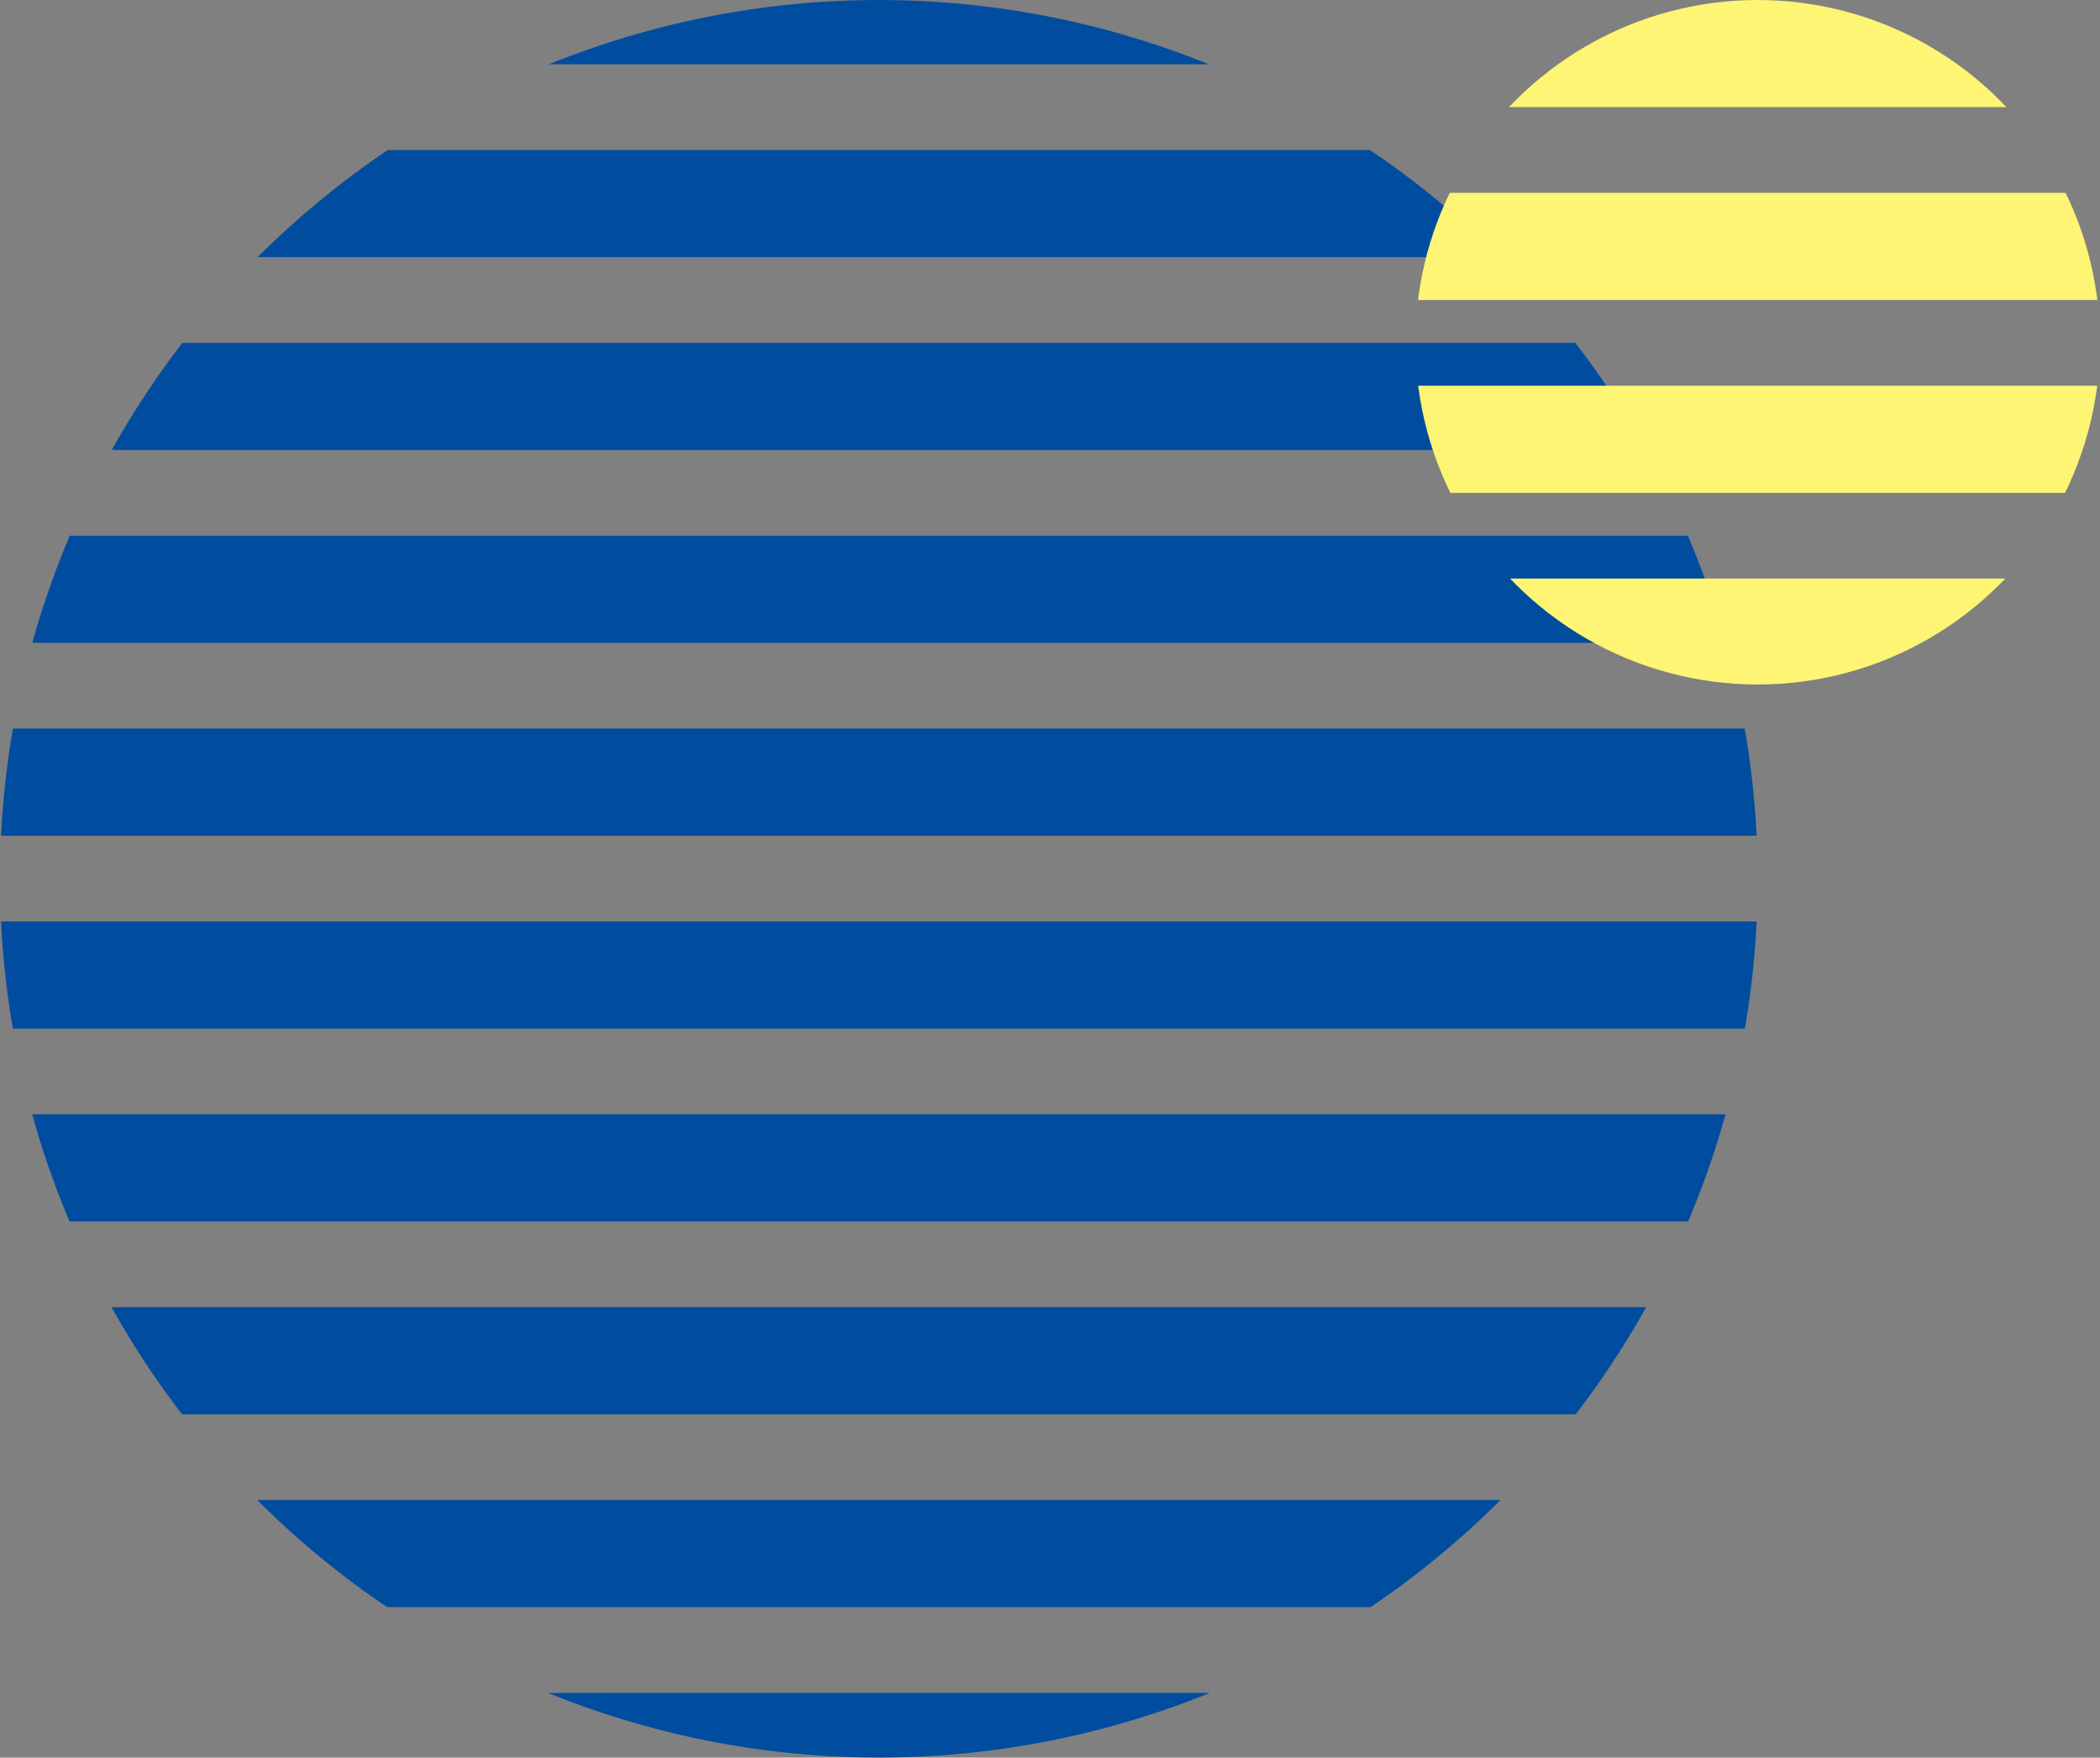 <svg xmlns="http://www.w3.org/2000/svg" xmlns:xlink="http://www.w3.org/1999/xlink" viewBox="0 0 97.993 82.021">
  <rect x="0" y="0" width="97.993" height="82.021" fill="#808080" stroke="none"/>
  <defs>
    <clipPath id="clip-path">
      <circle id="楕円形_163" data-name="楕円形 163" cx="41.01" cy="41.01" r="41.01" transform="translate(0 0)" fill="#fff" stroke="#707070" stroke-width="1"/>
    </clipPath>
    <clipPath id="clip-path-2">
      <rect width="131.233" height="87.201" fill="none"/>
    </clipPath>
    <clipPath id="clip-path-3">
      <circle id="楕円形_164" data-name="楕円形 164" cx="15.972" cy="15.972" r="15.972" transform="translate(0 0)" fill="#fff" stroke="#707070" stroke-width="1"/>
    </clipPath>
    <clipPath id="clip-path-4">
      <rect width="51.803" height="34.535" fill="none"/>
    </clipPath>
  </defs>
  <g id="グループ_364" data-name="グループ 364" transform="translate(-1246 -583.113)">
    <g id="マスクグループ_88" data-name="マスクグループ 88" transform="translate(1246 583.113)" clip-path="url(#clip-path)">
      <g id="リピートグリッド_46" data-name="リピートグリッド 46" transform="translate(-24.175 -2)" clip-path="url(#clip-path-2)">
        <g transform="translate(-7361 -457)">
          <rect id="長方形_486" data-name="長方形 486" width="238" height="5" transform="translate(7361 457)" fill="#004da0"/>
        </g>
        <g transform="translate(-7361 -448)">
          <rect id="長方形_487" data-name="長方形 487" width="238" height="5" transform="translate(7361 457)" fill="#004da0"/>
        </g>
        <g transform="translate(-7361 -439)">
          <rect id="長方形_488" data-name="長方形 488" width="238" height="5" transform="translate(7361 457)" fill="#004da0"/>
        </g>
        <g transform="translate(-7361 -430)">
          <rect id="長方形_489" data-name="長方形 489" width="238" height="5" transform="translate(7361 457)" fill="#004da0"/>
        </g>
        <g transform="translate(-7361 -421)">
          <rect id="長方形_490" data-name="長方形 490" width="238" height="5" transform="translate(7361 457)" fill="#004da0"/>
        </g>
        <g transform="translate(-7361 -412)">
          <rect id="長方形_491" data-name="長方形 491" width="238" height="5" transform="translate(7361 457)" fill="#004da0"/>
        </g>
        <g transform="translate(-7361 -403)">
          <rect id="長方形_492" data-name="長方形 492" width="238" height="5" transform="translate(7361 457)" fill="#004da0"/>
        </g>
        <g transform="translate(-7361 -394)">
          <rect id="長方形_493" data-name="長方形 493" width="238" height="5" transform="translate(7361 457)" fill="#004da0"/>
        </g>
        <g transform="translate(-7361 -385)">
          <rect id="長方形_493-2" data-name="長方形 493" width="238" height="5" transform="translate(7361 457)" fill="#004da0"/>
        </g>
        <g transform="translate(-7361 -376)">
          <rect id="長方形_493-3" data-name="長方形 493" width="238" height="5" transform="translate(7361 457)" fill="#004da0"/>
        </g>
      </g>
    </g>
    <g id="マスクグループ_89" data-name="マスクグループ 89" transform="translate(1312.048 583.113)" clip-path="url(#clip-path-3)">
      <g id="リピートグリッド_47" data-name="リピートグリッド 47" transform="translate(-9.497 0)" clip-path="url(#clip-path-4)">
        <g transform="translate(-7361 -457)">
          <rect id="長方形_498" data-name="長方形 498" width="238" height="5" transform="translate(7361 457)" fill="#fdf573"/>
        </g>
        <g transform="translate(-7361 -448)">
          <rect id="長方形_499" data-name="長方形 499" width="238" height="5" transform="translate(7361 457)" fill="#fdf573"/>
        </g>
        <g transform="translate(-7361 -439)">
          <rect id="長方形_500" data-name="長方形 500" width="238" height="5" transform="translate(7361 457)" fill="#fdf573"/>
        </g>
        <g transform="translate(-7361 -430)">
          <rect id="長方形_500-2" data-name="長方形 500" width="238" height="5" transform="translate(7361 457)" fill="#fdf573"/>
        </g>
      </g>
    </g>
  </g>
</svg>
